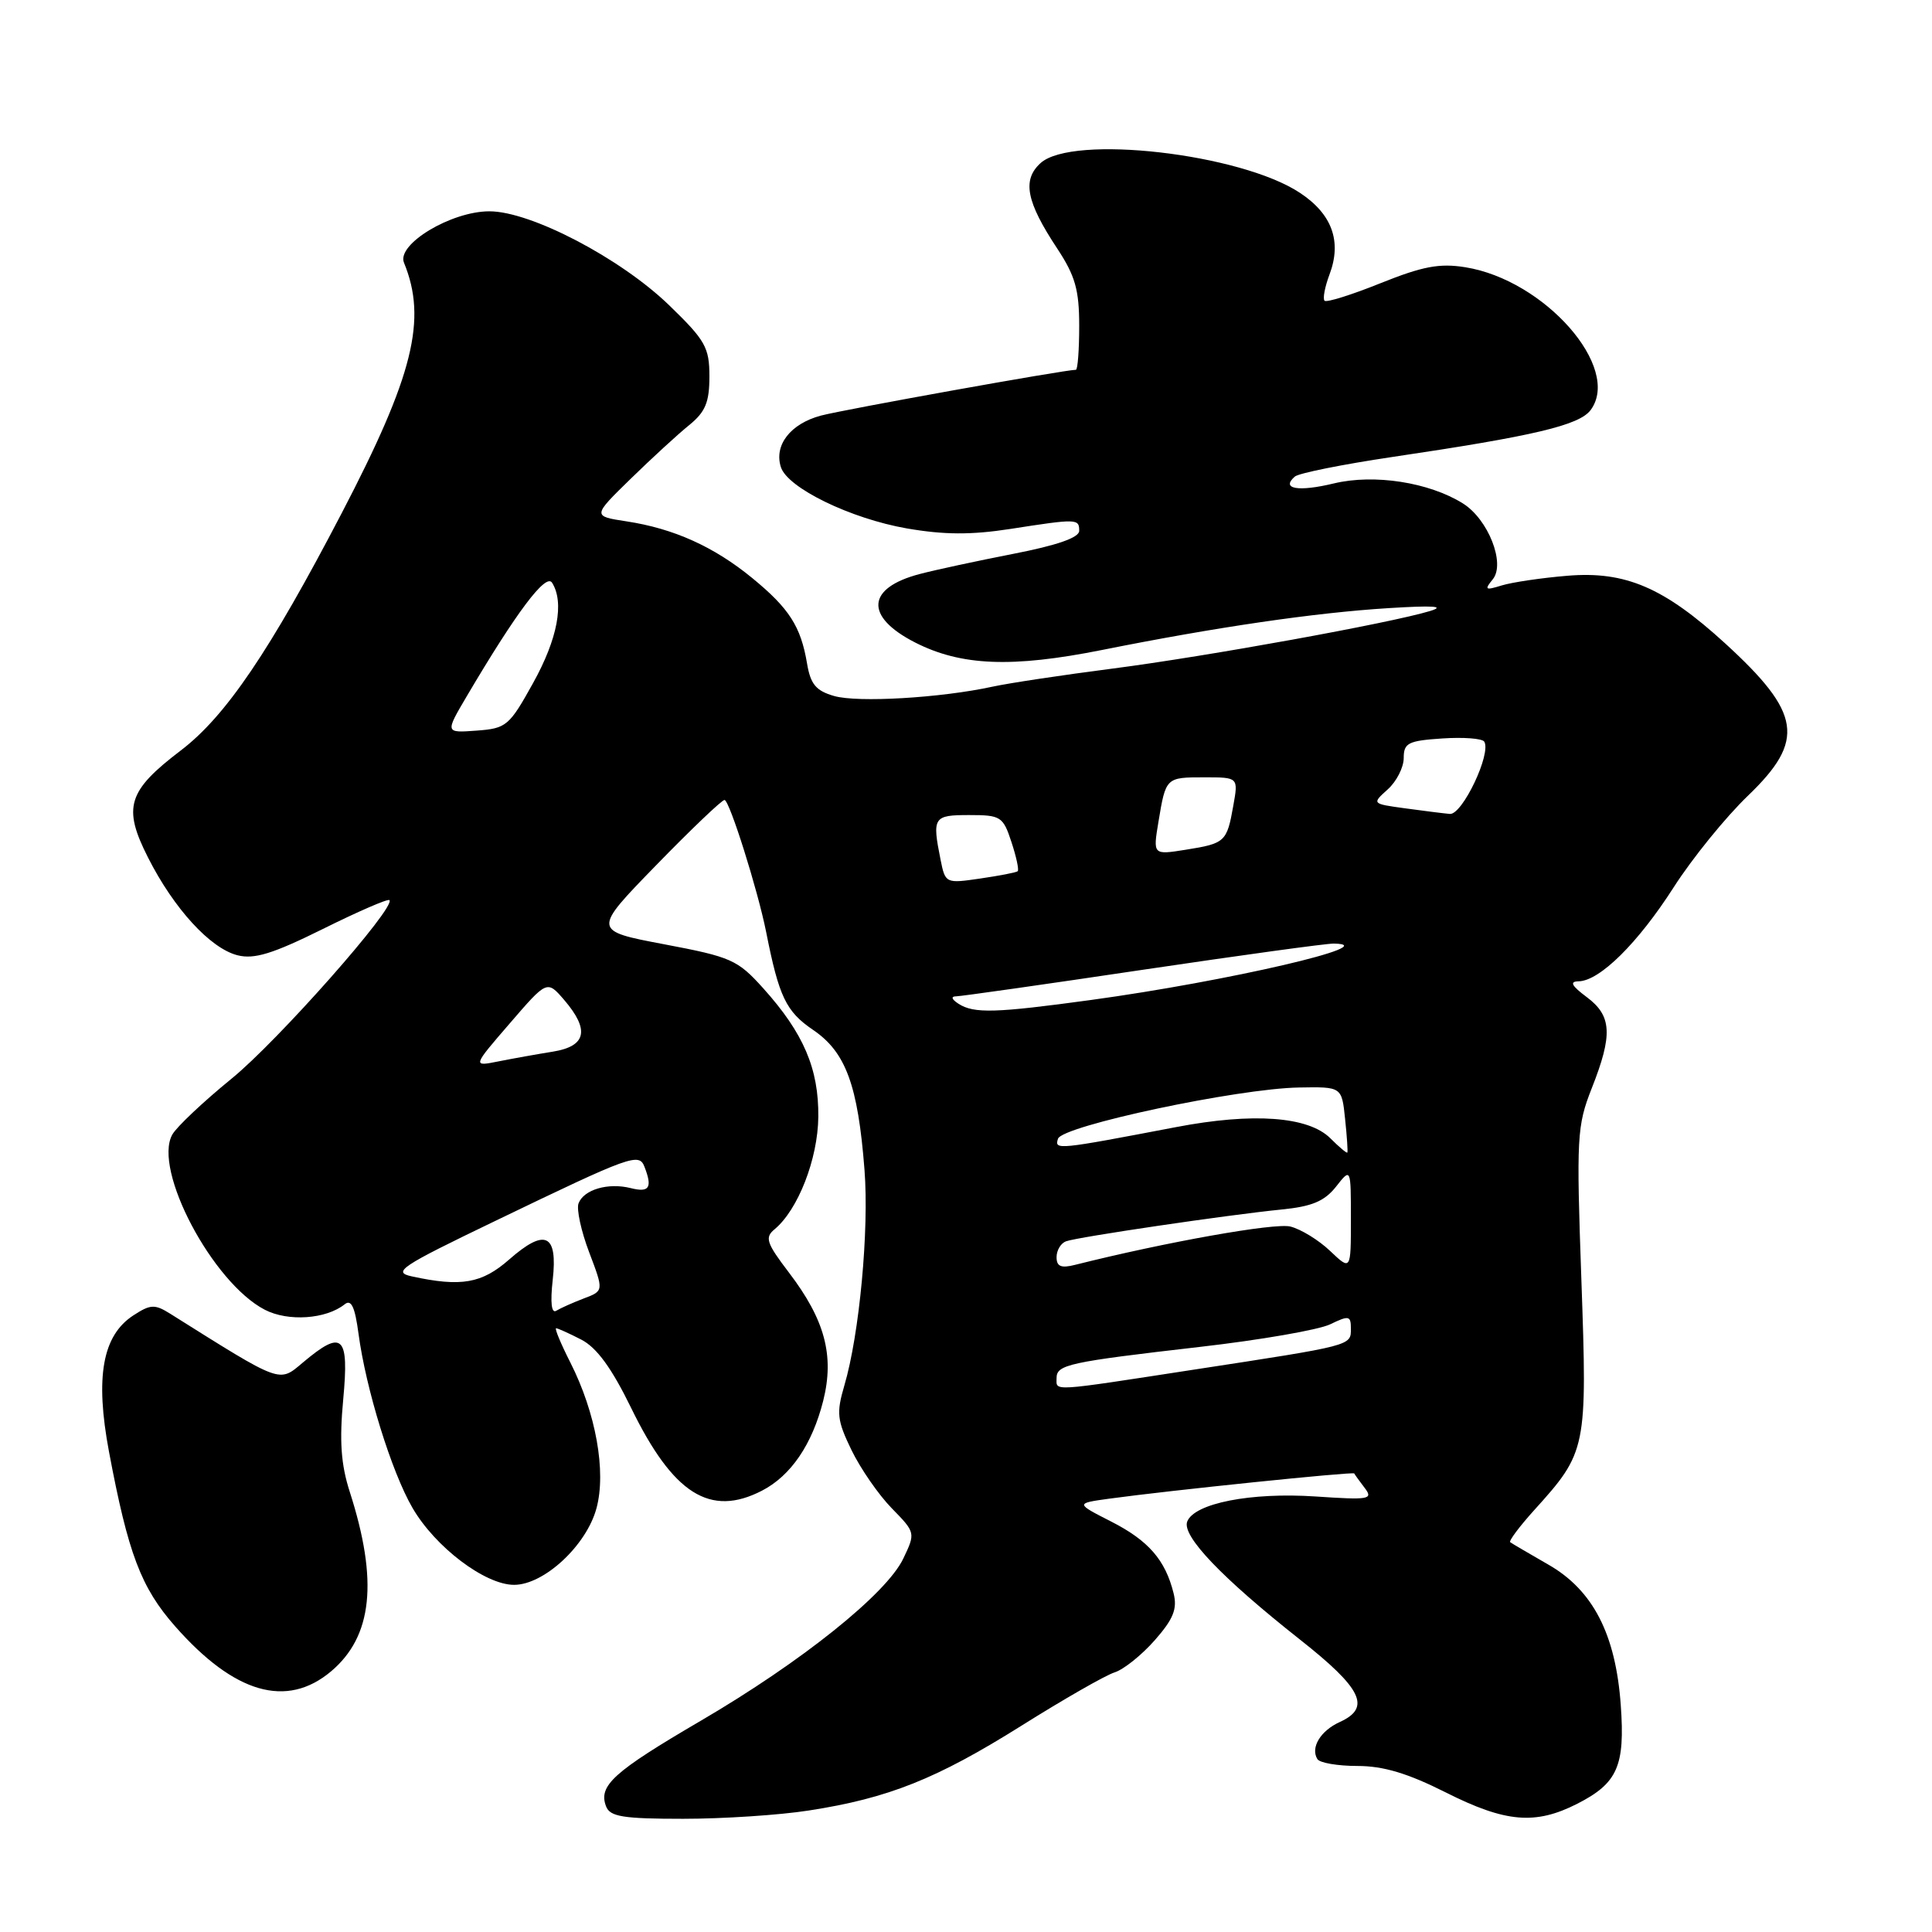 <?xml version="1.0" encoding="UTF-8" standalone="no"?>
<!DOCTYPE svg PUBLIC "-//W3C//DTD SVG 1.1//EN" "http://www.w3.org/Graphics/SVG/1.1/DTD/svg11.dtd" >
<svg xmlns="http://www.w3.org/2000/svg" xmlns:xlink="http://www.w3.org/1999/xlink" version="1.1" viewBox="0 0 256 256">
 <g >
 <path fill="currentColor"
d=" M 107.18 239.90 C 117.73 238.27 124.10 235.72 135.34 228.67 C 140.93 225.16 146.48 221.98 147.69 221.60 C 148.89 221.22 151.29 219.30 153.02 217.33 C 155.48 214.53 156.02 213.19 155.51 211.13 C 154.42 206.71 152.18 204.13 147.23 201.61 C 142.50 199.20 142.50 199.20 147.00 198.58 C 154.92 197.49 179.31 194.98 179.44 195.24 C 179.51 195.38 180.13 196.25 180.83 197.16 C 181.99 198.68 181.44 198.77 174.30 198.29 C 165.74 197.72 158.25 199.19 157.31 201.62 C 156.59 203.52 161.88 209.06 172.25 217.25 C 180.48 223.74 181.70 226.27 177.56 228.16 C 174.97 229.33 173.62 231.57 174.56 233.09 C 174.87 233.59 177.25 234.00 179.87 234.00 C 183.30 234.00 186.53 234.97 191.56 237.50 C 199.50 241.50 203.44 241.84 209.01 239.00 C 214.34 236.28 215.34 234.00 214.76 225.94 C 214.09 216.54 211.08 210.70 205.15 207.31 C 202.59 205.84 200.32 204.51 200.11 204.35 C 199.90 204.19 201.33 202.27 203.30 200.09 C 210.25 192.40 210.33 191.98 209.54 169.56 C 208.87 150.65 208.95 149.20 210.91 144.21 C 213.72 137.11 213.58 134.60 210.25 132.12 C 208.23 130.61 207.94 130.05 209.17 130.03 C 211.97 129.98 217.03 124.97 221.76 117.59 C 224.23 113.73 228.67 108.26 231.63 105.42 C 239.24 98.10 238.70 94.50 228.59 85.25 C 220.49 77.85 215.37 75.65 207.70 76.29 C 204.29 76.57 200.38 77.15 199.00 77.57 C 196.80 78.25 196.66 78.16 197.80 76.76 C 199.51 74.67 197.19 68.79 193.83 66.70 C 189.34 63.90 182.09 62.78 176.77 64.05 C 172.01 65.20 169.69 64.79 171.57 63.15 C 172.08 62.70 177.90 61.53 184.50 60.55 C 203.28 57.77 209.27 56.35 210.77 54.33 C 214.91 48.74 204.68 37.09 194.15 35.41 C 190.74 34.86 188.50 35.29 182.94 37.52 C 179.12 39.06 175.77 40.11 175.51 39.85 C 175.25 39.58 175.55 38.01 176.17 36.36 C 177.82 31.98 176.51 28.36 172.23 25.54 C 164.36 20.34 142.09 17.79 137.88 21.61 C 135.42 23.84 135.98 26.72 140.08 32.92 C 142.47 36.54 143.00 38.40 143.00 43.17 C 143.00 46.38 142.80 49.00 142.56 49.00 C 141.08 49.00 111.83 54.26 108.77 55.07 C 104.74 56.15 102.54 58.98 103.47 61.89 C 104.34 64.65 112.71 68.72 120.17 70.02 C 125.10 70.87 128.68 70.89 133.86 70.09 C 142.73 68.71 143.00 68.72 143.00 70.34 C 143.00 71.24 140.06 72.26 134.25 73.39 C 129.44 74.33 123.87 75.53 121.87 76.06 C 114.80 77.91 114.54 81.70 121.25 85.13 C 127.35 88.24 134.07 88.51 146.00 86.13 C 161.18 83.09 174.28 81.18 184.00 80.58 C 189.93 80.21 191.59 80.32 189.50 80.96 C 184.20 82.57 159.87 86.98 147.50 88.58 C 140.90 89.43 133.70 90.51 131.50 90.99 C 124.66 92.48 113.64 93.13 110.51 92.22 C 108.12 91.53 107.40 90.66 106.94 87.93 C 106.12 83.02 104.58 80.61 99.67 76.59 C 94.61 72.44 89.27 70.03 83.00 69.08 C 78.50 68.39 78.50 68.39 83.57 63.44 C 86.36 60.72 89.84 57.52 91.32 56.33 C 93.47 54.58 94.00 53.31 94.00 49.88 C 94.00 46.04 93.47 45.10 88.69 40.47 C 82.24 34.22 70.34 28.00 64.85 28.00 C 59.77 28.00 52.52 32.37 53.53 34.81 C 56.62 42.33 54.77 49.78 45.29 67.97 C 35.73 86.32 29.91 94.90 23.97 99.43 C 16.90 104.81 16.24 106.97 19.61 113.62 C 23.03 120.39 27.88 125.68 31.48 126.58 C 33.69 127.14 36.15 126.38 42.77 123.10 C 47.42 120.79 51.40 119.06 51.60 119.27 C 52.51 120.18 36.80 137.96 30.67 142.94 C 26.92 146.00 23.39 149.33 22.83 150.34 C 20.24 154.98 28.16 169.96 35.09 173.55 C 38.19 175.15 43.21 174.80 45.68 172.82 C 46.54 172.13 47.03 173.17 47.50 176.69 C 48.47 184.00 51.87 195.00 54.65 199.79 C 57.66 204.99 64.27 210.00 68.12 210.00 C 72.09 210.00 77.72 204.77 79.04 199.84 C 80.35 194.98 78.96 187.23 75.58 180.55 C 74.31 178.05 73.46 176.00 73.69 176.00 C 73.91 176.00 75.42 176.68 77.03 177.51 C 79.08 178.57 81.05 181.28 83.62 186.54 C 89.19 197.97 94.09 201.07 100.97 197.52 C 104.80 195.54 107.62 191.39 109.08 185.61 C 110.58 179.62 109.31 174.88 104.53 168.61 C 101.56 164.71 101.31 163.98 102.63 162.89 C 105.75 160.30 108.37 153.57 108.43 148.00 C 108.50 141.62 106.48 136.90 101.14 130.96 C 97.73 127.17 96.89 126.80 88.00 125.12 C 78.50 123.32 78.50 123.32 86.93 114.66 C 91.56 109.90 95.65 106.00 96.00 106.00 C 96.65 106.00 100.41 117.93 101.52 123.50 C 103.22 132.09 104.15 134.03 107.74 136.47 C 112.07 139.41 113.68 143.78 114.55 155.00 C 115.17 162.97 113.88 176.81 111.88 183.59 C 110.81 187.23 110.91 188.19 112.83 192.15 C 114.02 194.60 116.42 198.07 118.16 199.85 C 121.31 203.07 121.32 203.11 119.69 206.52 C 117.46 211.19 106.24 220.18 92.84 228.02 C 81.27 234.79 79.25 236.61 80.31 239.36 C 80.83 240.72 82.57 241.00 90.53 241.00 C 95.80 241.00 103.30 240.51 107.18 239.90 Z  M 43.86 221.47 C 49.37 216.83 50.14 209.47 46.34 197.66 C 45.18 194.05 44.96 190.95 45.48 185.41 C 46.27 176.93 45.39 176.12 40.16 180.52 C 36.92 183.24 37.48 183.45 22.53 174.06 C 20.50 172.79 19.93 172.82 17.65 174.31 C 13.57 176.98 12.59 182.48 14.44 192.35 C 16.98 205.86 18.67 210.35 23.21 215.50 C 31.05 224.40 37.98 226.41 43.86 221.47 Z  M 140.00 182.61 C 140.00 180.82 141.55 180.48 159.00 178.47 C 166.97 177.56 174.74 176.21 176.25 175.48 C 178.75 174.27 179.00 174.33 179.00 176.06 C 179.00 178.33 179.25 178.26 158.16 181.49 C 138.98 184.44 140.00 184.37 140.00 182.61 Z  M 73.24 169.57 C 73.92 163.49 72.23 162.71 67.47 166.89 C 63.85 170.07 61.11 170.55 54.58 169.13 C 51.95 168.56 53.03 167.84 65.58 161.80 C 83.73 153.05 84.68 152.71 85.41 154.64 C 86.47 157.39 86.04 158.05 83.57 157.43 C 80.58 156.68 77.36 157.62 76.66 159.45 C 76.37 160.21 77.00 163.13 78.07 165.94 C 80.01 171.05 80.01 171.05 77.36 172.05 C 75.90 172.61 74.26 173.34 73.71 173.68 C 73.07 174.08 72.90 172.61 73.24 169.57 Z  M 140.00 166.58 C 140.00 165.68 140.56 164.73 141.25 164.48 C 142.81 163.91 162.68 160.98 169.78 160.27 C 173.85 159.87 175.50 159.17 177.03 157.24 C 179.00 154.73 179.00 154.73 179.00 161.55 C 179.00 168.37 179.00 168.37 176.25 165.76 C 174.74 164.32 172.36 162.86 170.97 162.52 C 168.91 162.01 154.47 164.58 142.45 167.60 C 140.60 168.07 140.00 167.82 140.00 166.58 Z  M 176.28 150.83 C 173.37 147.93 166.04 147.39 155.82 149.35 C 140.05 152.36 139.70 152.40 140.19 150.89 C 140.74 149.18 164.01 144.23 172.14 144.10 C 177.79 144.00 177.79 144.00 178.23 148.25 C 178.48 150.59 178.61 152.60 178.53 152.72 C 178.45 152.84 177.44 151.99 176.28 150.83 Z  M 67.55 135.60 C 72.49 129.87 72.49 129.87 74.75 132.49 C 78.17 136.48 77.70 138.63 73.25 139.35 C 71.19 139.68 67.95 140.26 66.05 140.64 C 62.60 141.33 62.60 141.33 67.55 135.60 Z  M 127.00 133.00 C 126.10 132.42 125.97 132.02 126.69 132.02 C 127.35 132.01 138.48 130.43 151.43 128.50 C 164.38 126.58 175.77 125.01 176.74 125.03 C 183.66 125.15 162.70 130.02 144.58 132.50 C 131.87 134.24 129.05 134.32 127.00 133.00 Z  M 124.63 113.92 C 123.50 108.27 123.68 108.00 128.42 108.00 C 132.61 108.00 132.91 108.19 134.02 111.57 C 134.67 113.53 135.04 115.27 134.85 115.44 C 134.66 115.61 132.42 116.04 129.88 116.41 C 125.31 117.08 125.26 117.05 124.63 113.92 Z  M 153.50 108.90 C 154.48 103.00 154.48 103.00 159.60 103.00 C 164.09 103.00 164.09 103.00 163.42 106.75 C 162.57 111.55 162.35 111.76 157.14 112.59 C 152.77 113.29 152.77 113.29 153.50 108.90 Z  M 186.13 107.10 C 181.77 106.50 181.77 106.50 183.88 104.60 C 185.05 103.55 186.00 101.68 186.00 100.44 C 186.00 98.45 186.58 98.15 191.10 97.85 C 193.90 97.66 196.41 97.85 196.67 98.27 C 197.64 99.84 193.76 108.00 192.11 107.85 C 191.23 107.77 188.53 107.43 186.13 107.10 Z  M 61.84 92.27 C 68.41 81.13 72.33 75.91 73.15 77.21 C 74.80 79.82 73.89 84.65 70.64 90.50 C 67.48 96.20 67.10 96.52 63.15 96.81 C 58.98 97.12 58.98 97.12 61.84 92.27 Z "/>
</g>
</svg>